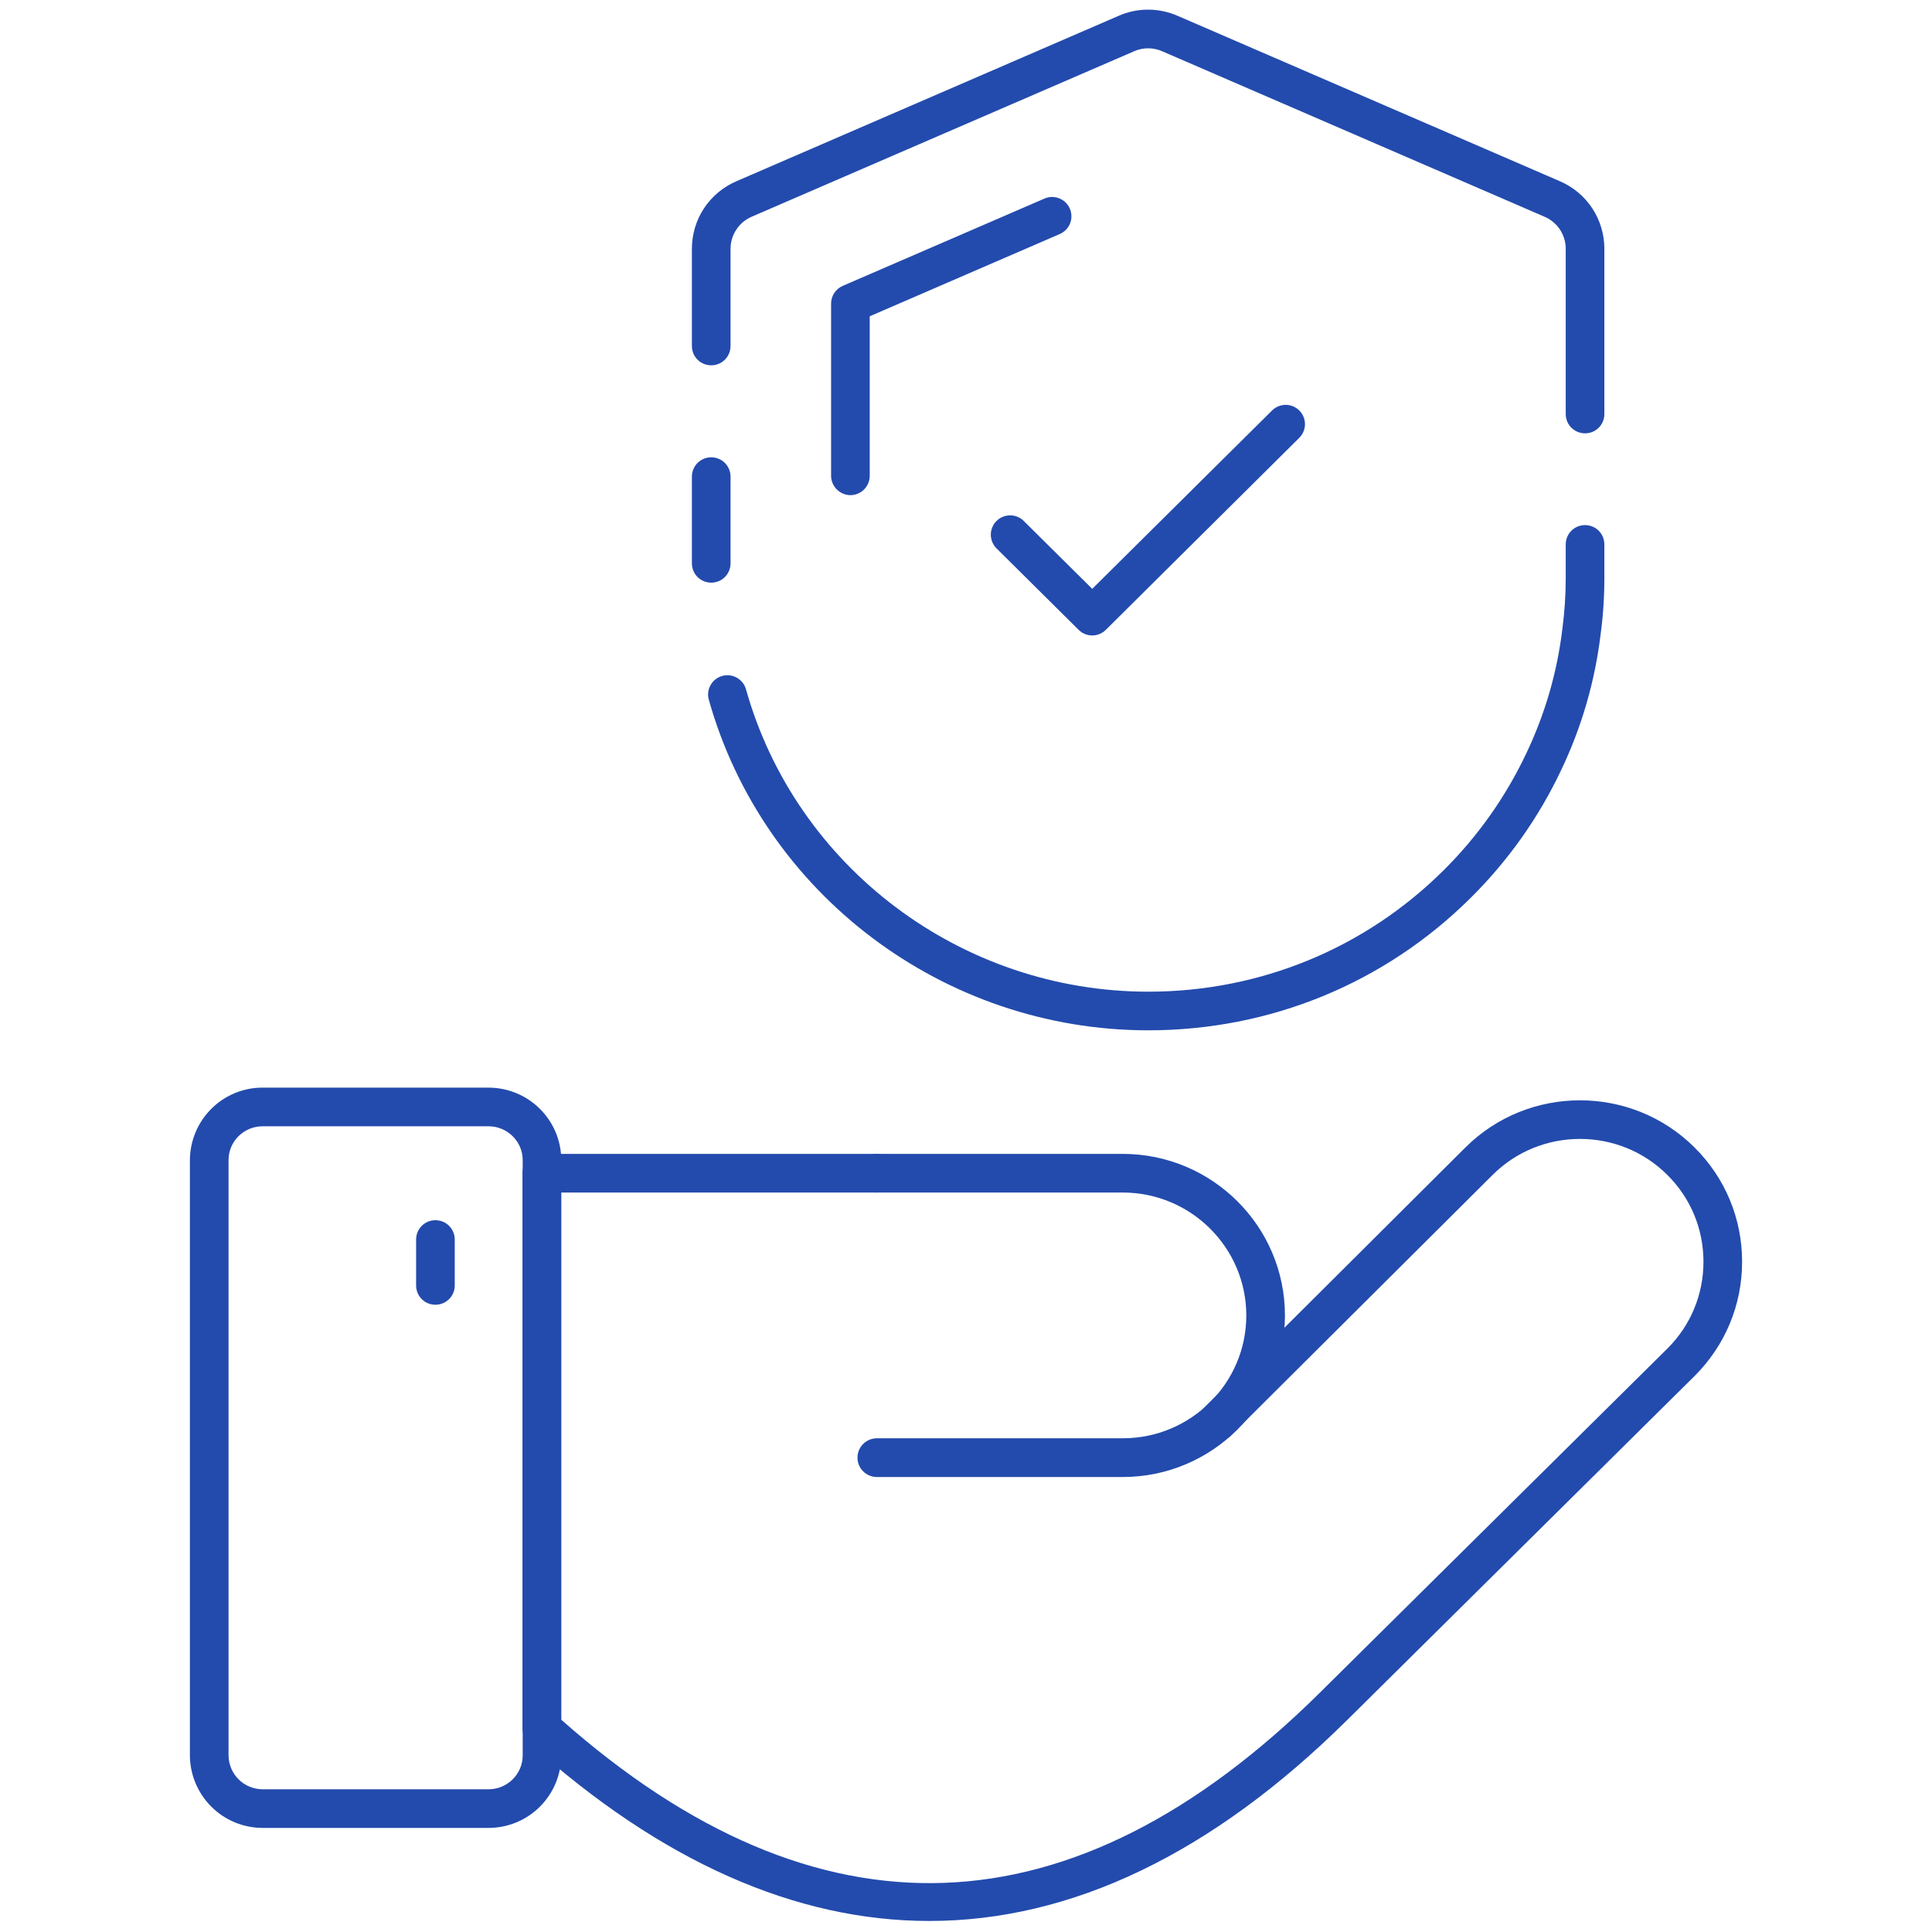 <svg width="24" height="24" viewBox="0 0 24 24" fill="none" xmlns="http://www.w3.org/2000/svg">
<path d="M11.544 23.863C9.885 23.863 8.212 23.125 6.571 21.648C6.546 21.625 6.526 21.598 6.512 21.567C6.498 21.537 6.491 21.503 6.491 21.47V14.574C6.491 14.51 6.516 14.449 6.562 14.404C6.607 14.359 6.668 14.334 6.731 14.334H10.891C10.955 14.334 11.016 14.359 11.061 14.404C11.106 14.449 11.131 14.51 11.131 14.574C11.131 14.637 11.106 14.698 11.061 14.743C11.016 14.789 10.955 14.814 10.891 14.814H6.971V21.362C10.156 24.179 13.328 24.065 16.4 21.023L20.713 16.752C21.002 16.465 21.161 16.081 21.161 15.674C21.161 15.266 21.002 14.883 20.712 14.595C20.114 13.999 19.14 13.999 18.542 14.595L15.291 17.832C15.269 17.855 15.243 17.872 15.214 17.884C15.184 17.896 15.153 17.902 15.122 17.902C15.09 17.902 15.059 17.896 15.03 17.884C15.001 17.872 14.974 17.854 14.952 17.831C14.93 17.809 14.912 17.783 14.9 17.754C14.888 17.724 14.882 17.693 14.882 17.662C14.882 17.63 14.889 17.599 14.901 17.57C14.913 17.541 14.931 17.514 14.953 17.492L18.203 14.255C18.988 13.473 20.266 13.473 21.051 14.255C21.431 14.633 21.641 15.137 21.641 15.674C21.641 16.21 21.431 16.714 21.051 17.093L16.738 21.364C15.056 23.03 13.307 23.863 11.544 23.863Z" fill="#234BAD"/>
<path d="M13.947 18.348H10.892C10.828 18.348 10.767 18.322 10.722 18.277C10.677 18.232 10.652 18.171 10.652 18.108C10.652 18.044 10.677 17.983 10.722 17.938C10.767 17.893 10.828 17.867 10.892 17.867H13.947C14.793 17.867 15.482 17.183 15.482 16.341C15.482 15.499 14.793 14.814 13.947 14.814H10.892C10.828 14.814 10.767 14.789 10.722 14.743C10.677 14.698 10.652 14.637 10.652 14.574C10.652 14.51 10.677 14.449 10.722 14.404C10.767 14.359 10.828 14.334 10.892 14.334H13.947C15.058 14.334 15.962 15.234 15.962 16.341C15.962 17.447 15.058 18.348 13.947 18.348ZM6.069 22.707H3.263C3.024 22.707 2.794 22.612 2.625 22.443C2.456 22.274 2.36 22.045 2.359 21.806V14.411C2.36 14.172 2.456 13.943 2.625 13.774C2.794 13.605 3.024 13.51 3.263 13.511H6.068C6.567 13.511 6.972 13.915 6.972 14.411V21.806C6.972 22.045 6.876 22.274 6.707 22.443C6.538 22.612 6.308 22.707 6.069 22.707ZM3.263 13.991C3.029 13.991 2.839 14.179 2.839 14.411V21.806C2.84 21.918 2.885 22.025 2.964 22.104C3.044 22.183 3.151 22.227 3.263 22.227H6.069C6.303 22.227 6.493 22.038 6.493 21.806V14.411C6.493 14.179 6.302 13.991 6.068 13.991H3.263Z" fill="#234BAD"/>
<path d="M5.409 16.208C5.345 16.208 5.284 16.183 5.239 16.138C5.194 16.093 5.169 16.032 5.169 15.968V15.398C5.169 15.334 5.194 15.273 5.239 15.228C5.284 15.183 5.345 15.158 5.409 15.158C5.473 15.158 5.534 15.183 5.579 15.228C5.624 15.273 5.649 15.334 5.649 15.398V15.968C5.649 16.032 5.624 16.093 5.579 16.138C5.534 16.183 5.473 16.208 5.409 16.208ZM14.264 12.799C11.726 12.799 9.481 11.108 8.803 8.685C8.788 8.625 8.797 8.561 8.829 8.507C8.86 8.453 8.911 8.414 8.971 8.397C9.031 8.38 9.096 8.387 9.15 8.417C9.205 8.447 9.246 8.496 9.265 8.556C9.885 10.772 11.941 12.319 14.264 12.319C15.65 12.319 16.953 11.784 17.932 10.812C18.356 10.392 18.704 9.9 18.959 9.361C19.192 8.873 19.344 8.351 19.408 7.814C19.436 7.605 19.45 7.391 19.45 7.176V6.763C19.45 6.7 19.475 6.638 19.52 6.593C19.565 6.548 19.626 6.523 19.69 6.523C19.754 6.523 19.815 6.548 19.86 6.593C19.905 6.638 19.93 6.7 19.93 6.763V7.176C19.93 7.412 19.915 7.647 19.884 7.875C19.814 8.462 19.648 9.033 19.393 9.567C19.114 10.157 18.734 10.693 18.27 11.153C17.201 12.215 15.778 12.799 14.264 12.799ZM19.69 5.383C19.627 5.383 19.565 5.358 19.52 5.313C19.475 5.268 19.45 5.207 19.45 5.143V3.091C19.45 2.917 19.347 2.761 19.188 2.693L14.44 0.638C14.384 0.613 14.325 0.6 14.264 0.6C14.203 0.6 14.143 0.612 14.088 0.637L9.338 2.692C9.26 2.726 9.193 2.781 9.147 2.852C9.1 2.923 9.075 3.006 9.075 3.091V4.298C9.075 4.362 9.05 4.423 9.005 4.468C8.96 4.513 8.899 4.538 8.835 4.538C8.771 4.538 8.71 4.513 8.665 4.468C8.62 4.423 8.595 4.362 8.595 4.298V3.091C8.595 2.912 8.647 2.737 8.745 2.588C8.844 2.439 8.984 2.321 9.149 2.251L13.895 0.197C14.011 0.146 14.137 0.119 14.264 0.12C14.391 0.12 14.516 0.147 14.632 0.198L19.377 2.251C19.542 2.322 19.682 2.439 19.78 2.588C19.878 2.737 19.93 2.912 19.93 3.091V5.143C19.93 5.175 19.924 5.206 19.912 5.235C19.9 5.264 19.882 5.291 19.86 5.313C19.838 5.335 19.811 5.353 19.782 5.365C19.753 5.377 19.722 5.383 19.69 5.383ZM8.835 7.238C8.771 7.238 8.71 7.213 8.665 7.168C8.62 7.123 8.595 7.062 8.595 6.998V5.921C8.595 5.857 8.62 5.796 8.665 5.751C8.71 5.706 8.771 5.681 8.835 5.681C8.899 5.681 8.96 5.706 9.005 5.751C9.05 5.796 9.075 5.857 9.075 5.921V6.998C9.075 7.062 9.05 7.123 9.005 7.168C8.96 7.213 8.899 7.238 8.835 7.238Z" fill="#234BAD"/>
<path d="M10.564 6.151C10.501 6.151 10.44 6.125 10.395 6.08C10.35 6.035 10.324 5.974 10.324 5.911V3.771C10.324 3.676 10.381 3.589 10.469 3.551L12.974 2.467C13.033 2.441 13.099 2.44 13.158 2.464C13.217 2.487 13.265 2.533 13.29 2.592C13.315 2.65 13.316 2.716 13.293 2.775C13.27 2.834 13.223 2.882 13.165 2.907L10.804 3.929V5.911C10.804 5.974 10.779 6.035 10.734 6.08C10.689 6.125 10.628 6.151 10.564 6.151ZM13.568 7.894C13.505 7.894 13.444 7.869 13.399 7.824L12.382 6.815C12.359 6.793 12.341 6.767 12.328 6.737C12.316 6.708 12.309 6.677 12.308 6.645C12.308 6.613 12.314 6.581 12.326 6.552C12.338 6.522 12.355 6.495 12.378 6.473C12.4 6.45 12.427 6.432 12.457 6.42C12.486 6.408 12.518 6.402 12.549 6.402C12.581 6.402 12.613 6.408 12.642 6.421C12.671 6.433 12.698 6.451 12.72 6.474L13.568 7.315L15.805 5.096C15.85 5.053 15.911 5.029 15.974 5.029C16.037 5.03 16.097 5.056 16.141 5.1C16.186 5.145 16.21 5.205 16.211 5.268C16.211 5.331 16.186 5.392 16.142 5.437L13.737 7.824C13.692 7.869 13.631 7.894 13.568 7.894Z" fill="#234BAD"/>
</svg>
